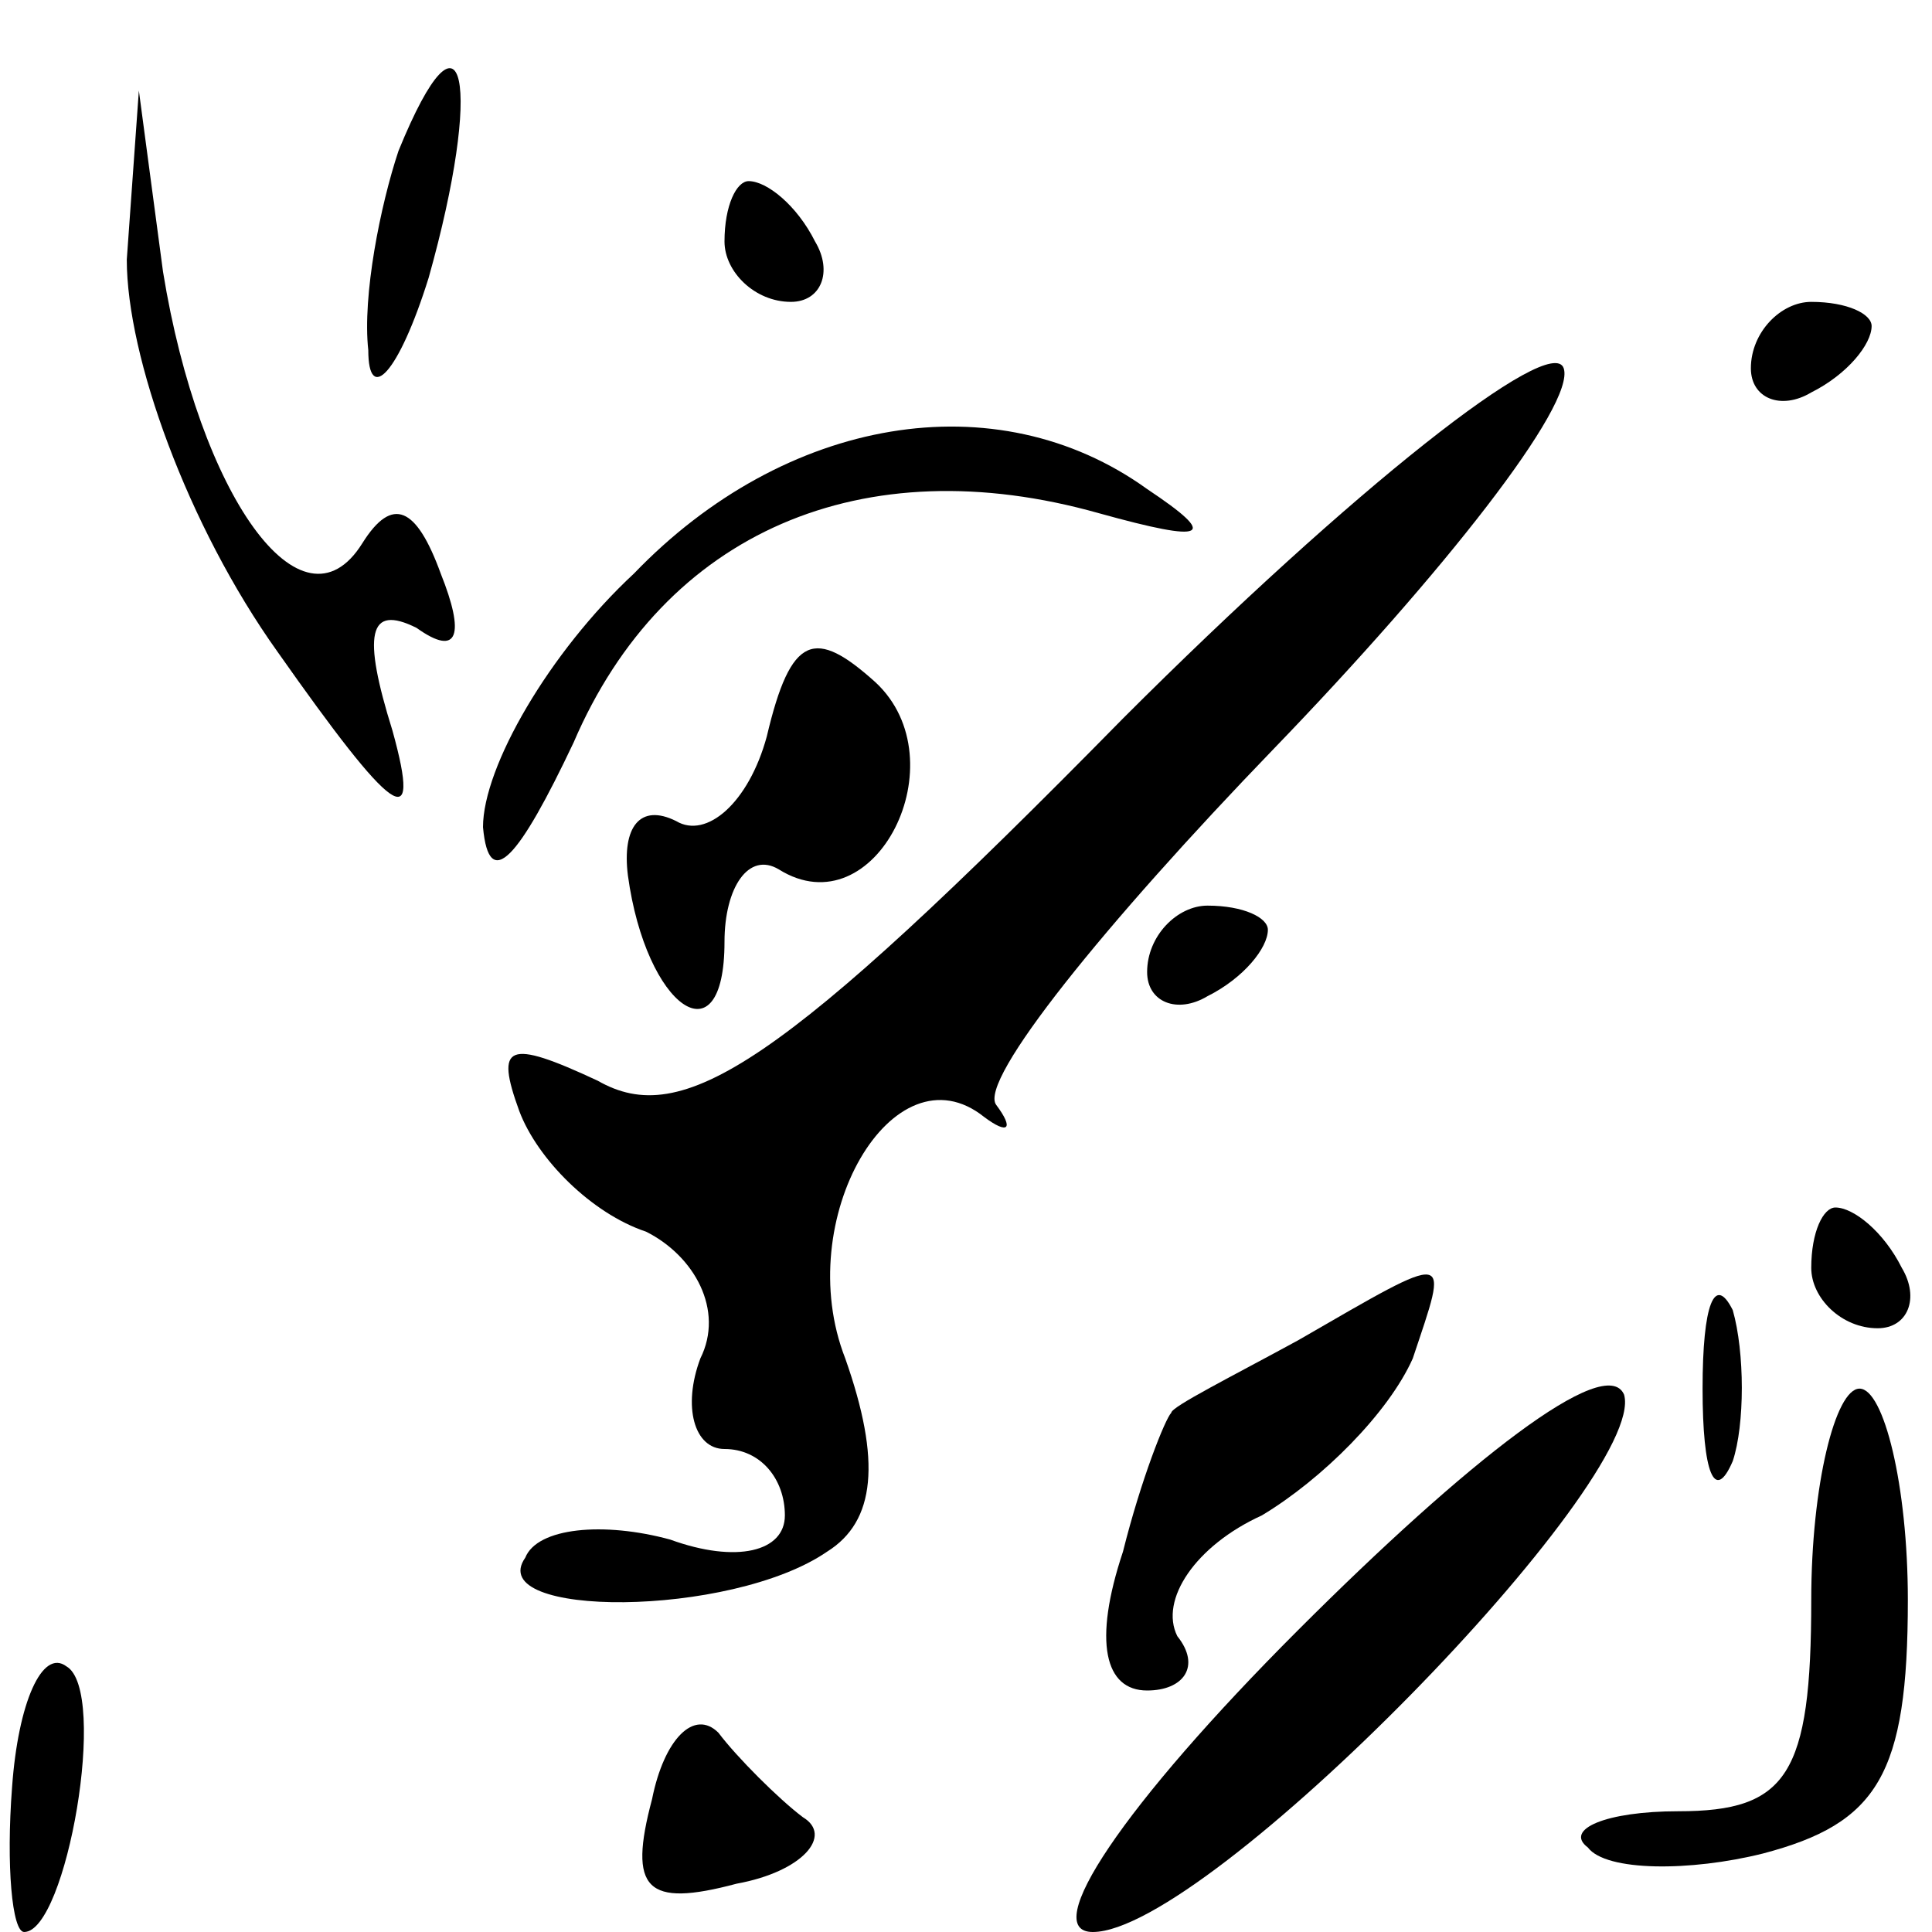 <?xml version="1.0" standalone="no"?>
<!DOCTYPE svg PUBLIC "-//W3C//DTD SVG 20010904//EN"
 "http://www.w3.org/TR/2001/REC-SVG-20010904/DTD/svg10.dtd">
<svg version="1.0" xmlns="http://www.w3.org/2000/svg"
 width="32pt" height="32pt" viewBox="0 0 32 32"
 preserveAspectRatio="xMidYMid meet">
<g transform="translate(0,32) scale(0.1,-0.1)"
fill="#000000" stroke="none">
<path fill="#000000" stroke="none" d="M66 295 c-3 -9 -6 -24 -5 -33 0 -9 5
-4 10 12 9 32 6 48 -5 21z"/>
<path fill="#000000" stroke="none" d="M21 277 c0 -16 10 -44 25 -65 19 -27
24 -31 19 -13 -5 16 -4 21 4 17 7 -5 8 -1 4 9 -4 11 -8 13 -13 5 -10 -16 -27
8 -33 45 l-4 30 -2 -28z"/>
<path fill="#000000" stroke="none" d="M120 280 c0 -5 5 -10 11 -10 5 0 7 5 4
10 -3 6 -8 10 -11 10 -2 0 -4 -4 -4 -10z"/>
<path fill="#000000" stroke="none" d="M186 201 c-57 -58 -73 -68 -87 -60 -15
7 -17 6 -13 -5 3 -8 12 -17 21 -20 8 -4 13 -13 9 -21 -3 -8 -1 -15 4 -15 6 0
10 -5 10 -11 0 -6 -8 -8 -19 -4 -11 3 -22 2 -24 -3 -7 -10 34 -10 50 1 8 5 9
15 3 32 -9 23 8 52 23 40 4 -3 5 -2 2 2 -3 4 18 30 46 59 28 29 50 57 48 63
-2 6 -35 -20 -73 -58z"/>
<path fill="#000000" stroke="none" d="M290 259 c0 -5 5 -7 10 -4 6 3 10 8 10
11 0 2 -4 4 -10 4 -5 0 -10 -5 -10 -11z"/>
<path fill="#000000" stroke="none" d="M105 225 c-14 -13 -25 -32 -25 -42 1
-11 6 -5 15 14 15 35 48 49 87 38 18 -5 20 -4 8 4 -25 18 -60 12 -85 -14z"/>
<path fill="#000000" stroke="none" d="M127 198 c-3 -11 -10 -17 -15 -14 -6 3
-9 -1 -8 -9 3 -22 16 -31 16 -11 0 9 4 15 9 12 16 -10 30 18 16 31 -10 9 -14
8 -18 -9z"/>
<path fill="#000000" stroke="none" d="M190 159 c0 -5 5 -7 10 -4 6 3 10 8 10
11 0 2 -4 4 -10 4 -5 0 -10 -5 -10 -11z"/>
<path fill="#000000" stroke="none" d="M300 110 c0 -5 5 -10 11 -10 5 0 7 5 4
10 -3 6 -8 10 -11 10 -2 0 -4 -4 -4 -10z"/>
<path fill="#000000" stroke="none" d="M215 98 c-11 -6 -21 -11 -21 -12 -1 -1
-5 -11 -8 -23 -5 -15 -3 -23 4 -23 6 0 9 4 5 9 -3 6 3 15 14 20 10 6 21 17 25
26 6 18 7 18 -19 3z"/>
<path fill="#000000" stroke="none" d="M282 90 c0 -14 2 -19 5 -12 2 6 2 18 0
25 -3 6 -5 1 -5 -13z"/>
<path fill="#000000" stroke="none" d="M215 50 c-29 -29 -43 -50 -34 -50 19 0
92 75 88 89 -3 7 -26 -11 -54 -39z"/>
<path fill="#000000" stroke="none" d="M300 55 c0 -29 -4 -35 -22 -35 -12 0
-19 -3 -15 -6 3 -4 17 -4 29 -1 19 5 24 13 24 42 0 19 -4 35 -8 35 -4 0 -8
-16 -8 -35z"/>
<path fill="#000000" stroke="none" d="M2 24 c-1 -13 0 -24 2 -24 7 0 14 40 7
44 -4 3 -8 -6 -9 -20z"/>
<path fill="#000000" stroke="none" d="M108 22 c-4 -15 -1 -18 14 -14 11 2 16
8 11 11 -4 3 -11 10 -14 14 -4 4 -9 -1 -11 -11z"/>
</g>
</svg>

